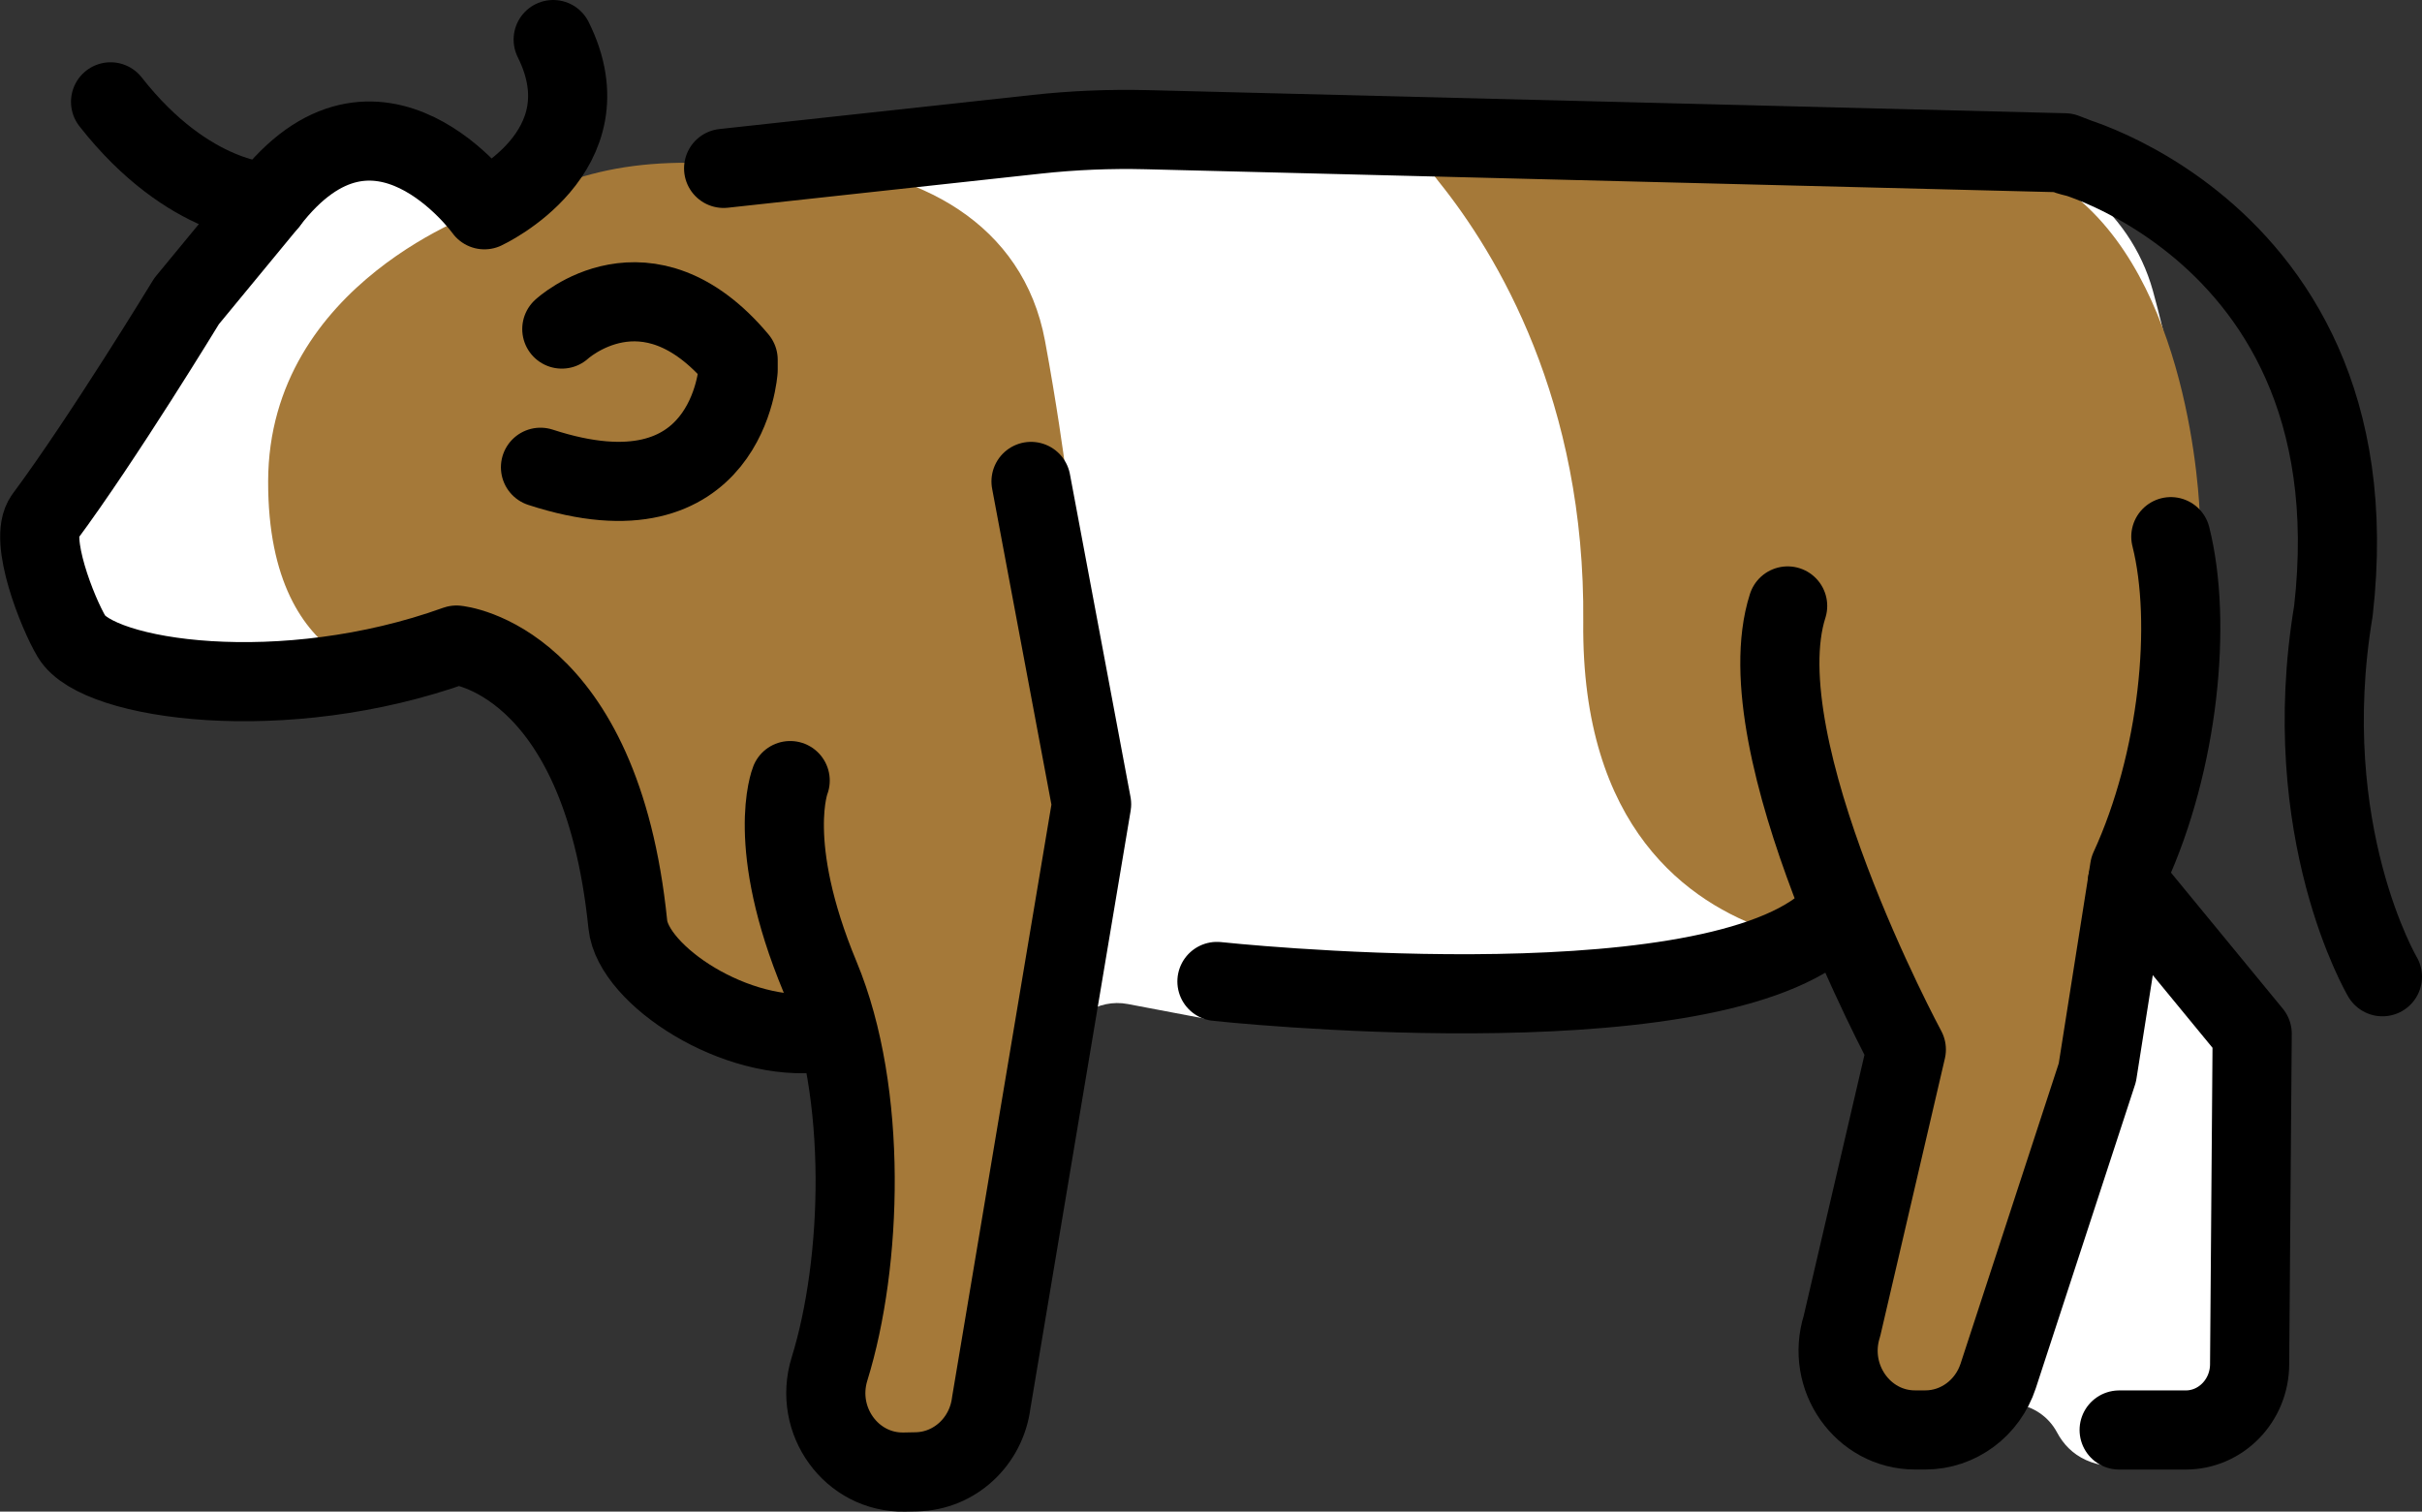 <?xml version="1.0" encoding="UTF-8" standalone="no"?>
<svg
   id="emoji"
   viewBox="0 0 61.204 38.206"
   version="1.1"
   sodipodi:docname="1f404.svg"
   width="61.204"
   height="38.206"
   xmlns:inkscape="http://www.inkscape.org/namespaces/inkscape"
   xmlns:sodipodi="http://sodipodi.sourceforge.net/DTD/sodipodi-0.dtd"
   xmlns="http://www.w3.org/2000/svg"
   xmlns:svg="http://www.w3.org/2000/svg">
  <rect x="0" y="0" width="61.204" height="38.206" fill="#333333" stroke="none"/>
  <defs
     id="defs11" />
  <sodipodi:namedview
     id="namedview11"
     pagecolor="#ffffff"
     bordercolor="#000000"
     borderopacity="0.25"
     inkscape:showpageshadow="2"
     inkscape:pageopacity="0.0"
     inkscape:pagecheckerboard="0"
     inkscape:deskcolor="#d1d1d1" />
  <g
     id="color"
     transform="translate(-4.996,-19.695)">
    <path
       fill="#ffffff"
       d="M 18.171,25.167 17.964,25.05 16.772,24.374 c -0.943,-0.534 -2.063,-0.66 -3.101,-0.348 v 0 c -1.088,0.327 -2.042,0.993 -2.723,1.902 -0.96,1.28 -2.239,2.987 -2.281,3.054 -0.046,0.073 -1.179,2.016 -1.902,3.257 -0.38,0.653 -0.476,1.43 -0.269,2.157 v 0 c 0.292,1.024 1.13,1.794 2.174,1.999 1.698,0.333 4.455,0.6 7.399,-0.237 0.451,-0.128 0.932,-0.051 1.296,0.244 1.069,0.865 3.201,2.896 3.557,5.572 0.089,0.672 0.694,1.154 1.372,1.162 1.619,0.018 4.126,0.508 4.126,3.365 0,0.14 -0.153,3.481 -0.253,5.651 -0.056,1.22 0.046,2.437 0.303,3.63 v 0 c 0.141,0.653 0.718,1.119 1.387,1.119 h 0.579 c 0.671,0 1.25,-0.47 1.388,-1.127 l 2.019,-9.6 c 0.159,-0.756 0.894,-1.246 1.653,-1.102 l 2.082,0.395 c 0.113,0.021 0.228,0.029 0.342,0.023 l 12.091,-0.664 c 0.161,-0.009 0.32,-0.045 0.469,-0.108 l 2.067,-0.864 c 0.699,-0.292 1.504,0.017 1.829,0.702 l 0.71,1.498 c 0.137,0.288 0.172,0.614 0.101,0.925 l -1.507,6.565 c -0.11,0.479 0.036,0.981 0.385,1.326 l 0.702,0.693 c 0.549,0.543 1.432,0.547 1.986,0.008 v 0 c 0.67,-0.652 1.786,-0.494 2.226,0.331 0.309,0.58 0.929,0.997 2.127,0.833 1.806,-0.247 2.451,-0.918 2.68,-1.338 0.09,-0.164 0.125,-0.352 0.134,-0.539 l 0.29,-6.246 c 0.004,-0.075 10e-4,-0.151 -0.007,-0.225 l -0.238,-2.1 c -0.034,-0.302 -0.164,-0.585 -0.371,-0.807 l -2.033,-2.184 c -0.297,-0.319 -0.431,-0.757 -0.363,-1.187 l 1.361,-8.652 c 0.021,-0.133 0.024,-0.263 0.006,-0.397 C 60.464,32.297 60.069,29.458 59.4,27.045 58.821,24.959 56.922,23.519 54.758,23.467 49.919,23.352 40.36,23.123 35.527,23.008 c -1.966,-0.047 -3.925,0.045 -5.878,0.274 l -3.869,0.454 c -1.266,0.149 -2.524,0.355 -3.771,0.619 l -3.837,0.812 z"
       id="path1" />
    <path
       fill="#a57939"
       d="m 22.948,23.821 c -1.455,-0.061 -2.55,0.098 -3.592,0.453 l -2.119,0.723 c 0,0 -5.455,1.815 -5.465,6.865 -0.01,5.051 3.566,4.971 3.566,4.971 v 0 c 2.189,0 4.15,1.353 4.922,3.401 0.254,0.674 0.452,1.419 0.527,2.206 0.198,2.07 1.882,2.881 3.009,3.193 0.77,0.213 1.458,0.649 2.009,1.227 v 0 c 0.441,0.463 0.675,1.085 0.647,1.724 l -0.107,2.434 c -0.062,1.407 -0.231,2.808 -0.506,4.19 v 0 c -0.056,0.283 0.079,0.569 0.332,0.706 v 0 c 0.748,0.403 1.623,0.499 2.441,0.268 v 0 c 0.752,-0.212 1.33,-0.815 1.513,-1.574 l 2.456,-10.226 0.066,-0.522 c 0.347,-2.728 0.311,-5.492 -0.105,-8.211 -0.291,-1.897 -0.581,-3.801 -0.621,-4.103 -0.039,-0.292 -0.223,-1.652 -0.518,-3.238 -0.552,-2.969 -3.192,-4.373 -6.209,-4.499 l -2.247,0.013 z"
       id="path2" />
    <path
       fill="#a57939"
       d="m 41.857,23.821 c -0.676,-0.025 -0.931,-0.065 -0.507,0.461 1.475,1.833 3.71,5.54 3.655,11.134 -0.052,5.208 2.662,7.106 4.705,7.797 1.407,0.476 2.508,1.584 2.869,3.025 v 0 c 0.2,0.797 0.207,1.631 0.021,2.432 l -0.796,3.419 c -0.169,0.728 -0.096,1.491 0.208,2.173 v 0 c 0.372,0.833 1.267,1.301 2.163,1.131 v 0 c 0.536,-0.102 0.98,-0.476 1.171,-0.987 l 2.944,-7.891 c 0.186,-0.498 0.354,-0.997 0.509,-1.506 0.519,-1.709 1.698,-11.465 1.783,-12.044 0.005,-0.038 0.007,-0.065 0.007,-0.103 -0.008,-0.647 -0.294,-6.127 -3.358,-8.362 C 57.109,24.413 56.97,24.369 56.821,24.363 55.269,24.307 45.933,23.968 41.857,23.821 Z"
       id="path3" />
  </g>
  <g
     id="line"
     transform="translate(-4.996,-19.695)">
    <path
       fill="none"
       stroke="#000000"
       stroke-linecap="round"
       stroke-linejoin="round"
       stroke-width="2"
       d="m 59.853,33.259 c 0.548,2.178 0.198,5.686 -1.043,8.387 l -0.814,5.16 -2.506,7.666 c -0.267,0.815 -1.008,1.365 -1.842,1.365 h -0.258 c -1.321,0 -2.258,-1.331 -1.848,-2.627 l 1.627,-6.988 c 0,0 -4.133,-7.661 -2.999,-11.212"
       id="path4" />
    <path
       fill="none"
       stroke="#000000"
       stroke-linecap="round"
       stroke-linejoin="round"
       stroke-width="2"
       d="m 31.05,31.863 1.531,8.159 -2.536,15.127 c -0.124,0.984 -0.927,1.726 -1.888,1.746 l -0.307,0.006 c -1.333,0.028 -2.298,-1.298 -1.892,-2.607 0.826,-2.665 0.982,-6.971 -0.241,-9.912 -1.397,-3.358 -0.753,-4.958 -0.753,-4.958"
       id="path5" />
    <path
       fill="none"
       stroke="#000000"
       stroke-linecap="round"
       stroke-linejoin="round"
       stroke-width="2"
       d="m 35.748,44.501 c 0,0 12.097,1.311 15.379,-1.441"
       id="path6" />
    <path
       fill="none"
       stroke="#000000"
       stroke-linecap="round"
       stroke-linejoin="round"
       stroke-width="2"
       d="m 65.2,44.382 c 0,0 -2.168,-3.666 -1.239,-9.247 C 65.156,24.682 55.443,23.192 57.514,23.688 l -0.34,-0.131 -23.197,-0.584 c -0.93,-0.023 -1.86,0.015 -2.784,0.116 l -7.911,0.862"
       id="path7" />
    <path
       fill="none"
       stroke="#000000"
       stroke-linecap="round"
       stroke-linejoin="round"
       stroke-width="2"
       d="m 58.756,41.987 3.153,3.836 -0.065,8.348 c 0,0.921 -0.724,1.667 -1.616,1.667 h -1.681"
       id="path8" />
    <path
       fill="none"
       stroke="#000000"
       stroke-linecap="round"
       stroke-linejoin="round"
       stroke-width="2"
       d="m 7.79,22.269 c 1.991,2.538 3.982,2.538 3.982,2.538"
       id="path9" />
    <path
       fill="none"
       stroke="#000000"
       stroke-linecap="round"
       stroke-linejoin="round"
       stroke-width="2"
       d="m 18.975,20.695 c 1.417,2.843 -1.738,4.302 -1.738,4.302 0,0 -2.717,-3.778 -5.465,-0.19 l -2.061,2.5 c 0,0 -2.111,3.471 -3.59,5.462 -0.411,0.554 0.33,2.425 0.686,3.018 0.661,1.105 5.353,1.786 9.723,0.212 0,0 3.646,0.327 4.331,7.061 0.13,1.281 2.738,3.016 4.884,2.731"
       id="path10" />
    <path
       fill="none"
       stroke="#000000"
       stroke-linecap="round"
       stroke-linejoin="round"
       stroke-width="2"
       d="m 18.654,31.505 c 4.756,1.552 4.995,-2.458 4.995,-2.458 V 28.789 C 21.335,26.029 19.193,28.012 19.193,28.012"
       id="path11" />
  </g>
</svg>
